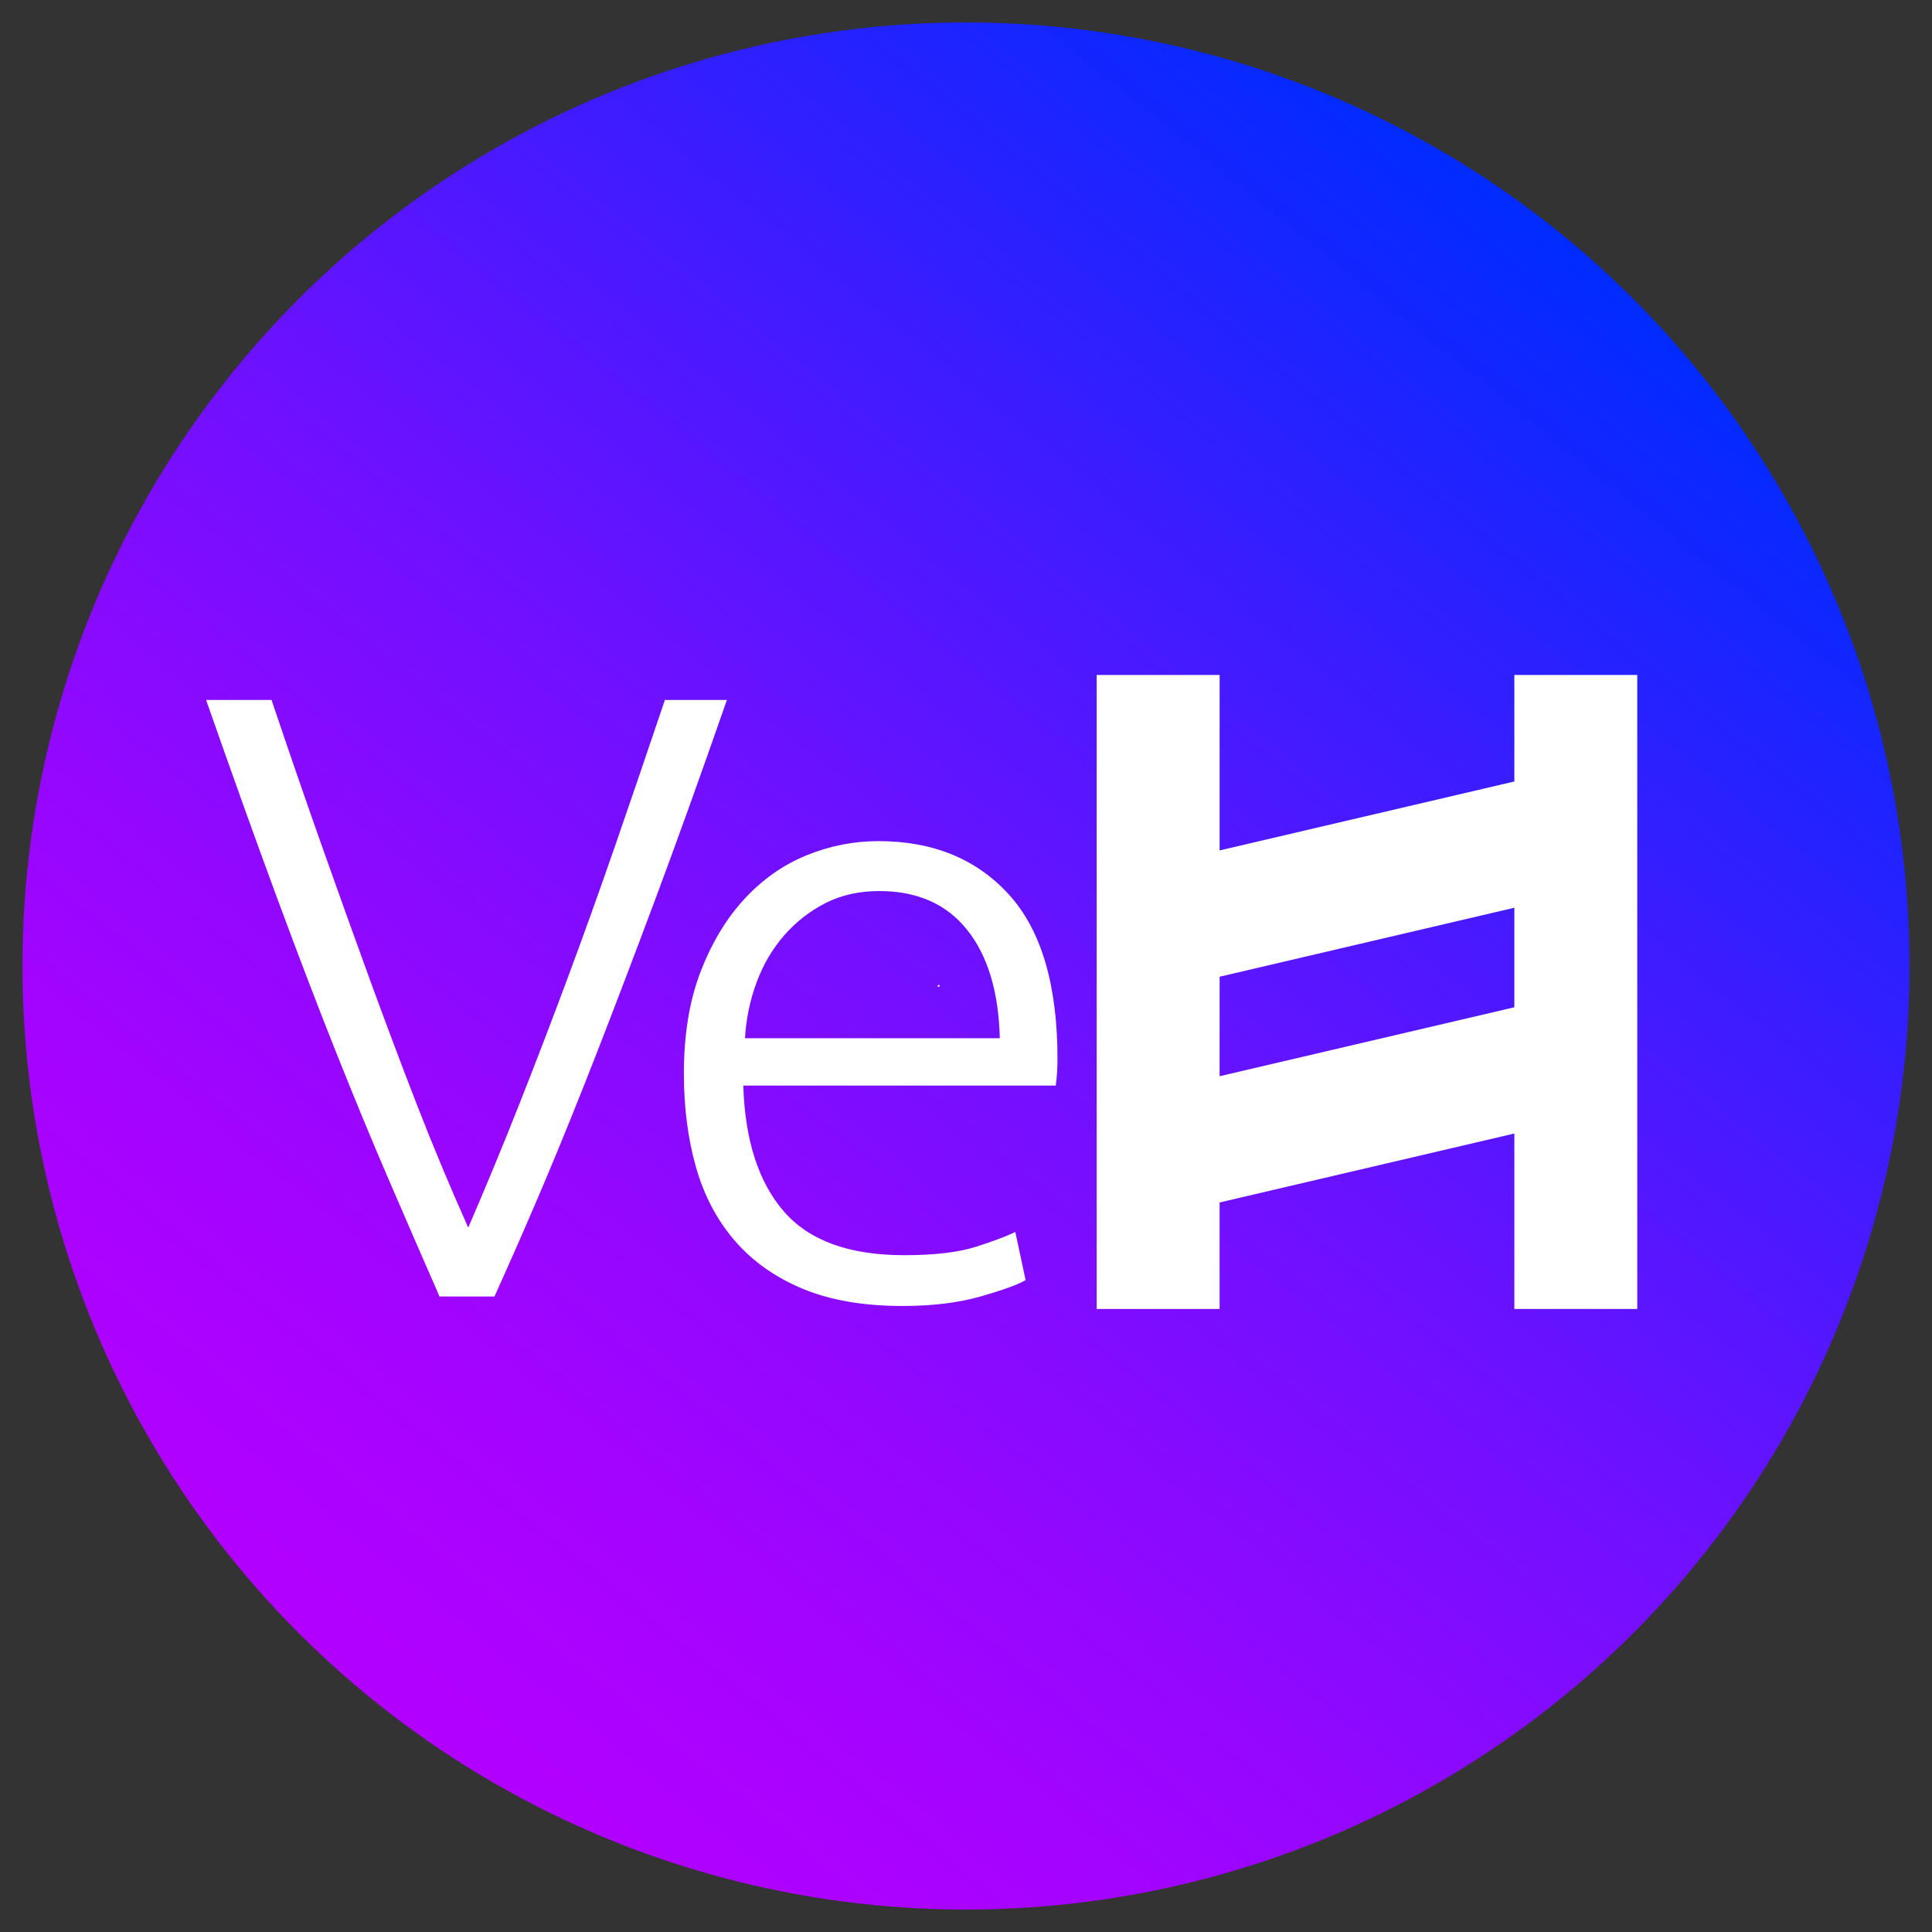 <?xml version="1.0" encoding="utf-8"?>
<!-- Generator: Adobe Illustrator 16.0.0, SVG Export Plug-In . SVG Version: 6.00 Build 0)  -->
<!DOCTYPE svg PUBLIC "-//W3C//DTD SVG 1.1//EN" "http://www.w3.org/Graphics/SVG/1.1/DTD/svg11.dtd">
<svg version="1.1" id="Layer_1" xmlns="http://www.w3.org/2000/svg" xmlns:xlink="http://www.w3.org/1999/xlink" x="0px" y="0px"
	 width="397.23px" height="397.23px" viewBox="0 0 397.23 397.23" enable-background="new 0 0 397.23 397.23" xml:space="preserve">
<rect x="0" y="0" width="397.23" height="397.23" fill="#333333" stroke="none"/>
<g>
	<linearGradient id="SVGID_1_" gradientUnits="userSpaceOnUse" x1="320.708" y1="47.843" x2="76.523" y2="349.387">
		<stop  offset="0.001" style="stop-color:#002BFF"/>
		<stop  offset="0.261" style="stop-color:#3D1CFF"/>
		<stop  offset="0.505" style="stop-color:#7010FF"/>
		<stop  offset="0.718" style="stop-color:#9407FF"/>
		<stop  offset="0.89" style="stop-color:#AA02FF"/>
		<stop  offset="1" style="stop-color:#B200FF"/>
	</linearGradient>
	<circle fill="url(#SVGID_1_)" cx="198.615" cy="198.615" r="194"/>
	<g>
		<path fill="#FFFFFF" d="M55.828,143.913c3.534,10.502,6.961,20.441,10.279,29.816c3.319,9.375,6.577,18.458,9.776,27.245
			c3.2,8.787,6.438,17.403,9.713,25.851c3.273,8.446,6.833,16.975,10.675,25.586c3.661-8.47,7.16-16.929,10.498-25.376
			c3.338-8.447,6.64-17.062,9.909-25.845c3.269-8.782,6.535-17.892,9.804-27.322c3.267-9.431,6.674-19.415,10.225-29.955h12.752
			c-5.409,15.511-10.293,29.097-14.646,40.761c-4.356,11.664-8.375,22.221-12.059,31.673c-3.684,9.454-7.202,18.167-10.559,26.131
			c-3.357,7.967-6.87,15.999-10.531,24.092H90.367c-3.579-8.176-7.086-16.248-10.516-24.209
			c-3.432-7.958-7.024-16.654-10.777-26.079c-3.753-9.425-7.788-19.979-12.102-31.657c-4.317-11.676-9.182-25.249-14.597-40.711
			H55.828z"/>
		<path fill="#FFFFFF" d="M140.609,220.729c0-8.022,1.15-15.016,3.452-20.976c2.3-5.956,5.31-10.941,9.026-14.955
			c3.717-4.01,7.965-6.992,12.744-8.939c4.779-1.947,9.705-2.92,14.779-2.92c11.208,0,20.147,3.659,26.815,10.974
			c6.666,7.318,10,18.585,10,33.806c0,0.947-0.029,1.89-0.088,2.832c-0.062,0.947-0.148,1.832-0.268,2.654h-64.249
			c0.354,11.213,3.125,19.826,8.319,25.843c5.191,6.017,13.452,9.028,24.78,9.028c6.253,0,11.208-0.591,14.869-1.771
			c3.654-1.179,6.309-2.183,7.965-3.011l2.121,9.912c-1.65,0.946-4.748,2.066-9.291,3.362c-4.543,1.299-9.883,1.948-16.018,1.948
			c-8.025,0-14.868-1.181-20.532-3.54c-5.664-2.359-10.326-5.664-13.982-9.913c-3.659-4.247-6.314-9.292-7.965-15.131
			C141.433,234.092,140.609,227.693,140.609,220.729z M205.566,213.47c-0.238-9.556-2.479-16.991-6.726-22.3
			c-4.248-5.31-10.265-7.965-18.053-7.965c-4.132,0-7.819,0.826-11.062,2.479c-3.247,1.652-6.08,3.865-8.497,6.638
			c-2.42,2.772-4.309,5.991-5.664,9.645c-1.358,3.661-2.155,7.494-2.39,11.504H205.566z"/>
	</g>
	<path fill="#FFFFFF" d="M311.359,138.774v21.905l-60.598,14.173v-36.079h-25.279v130.362h25.279v-21.904l60.598-14.174v36.078
		h25.275V138.774H311.359z M311.359,207.103l-60.598,14.174v-20.459l60.598-14.184V207.103z"/>
	<path fill="#FFFFFF" d="M193.237,202.851c-0.054-0.154-0.116-0.294-0.173-0.444c-0.131,0.147-0.262,0.298-0.393,0.444H193.237z"/>
</g>
</svg>
